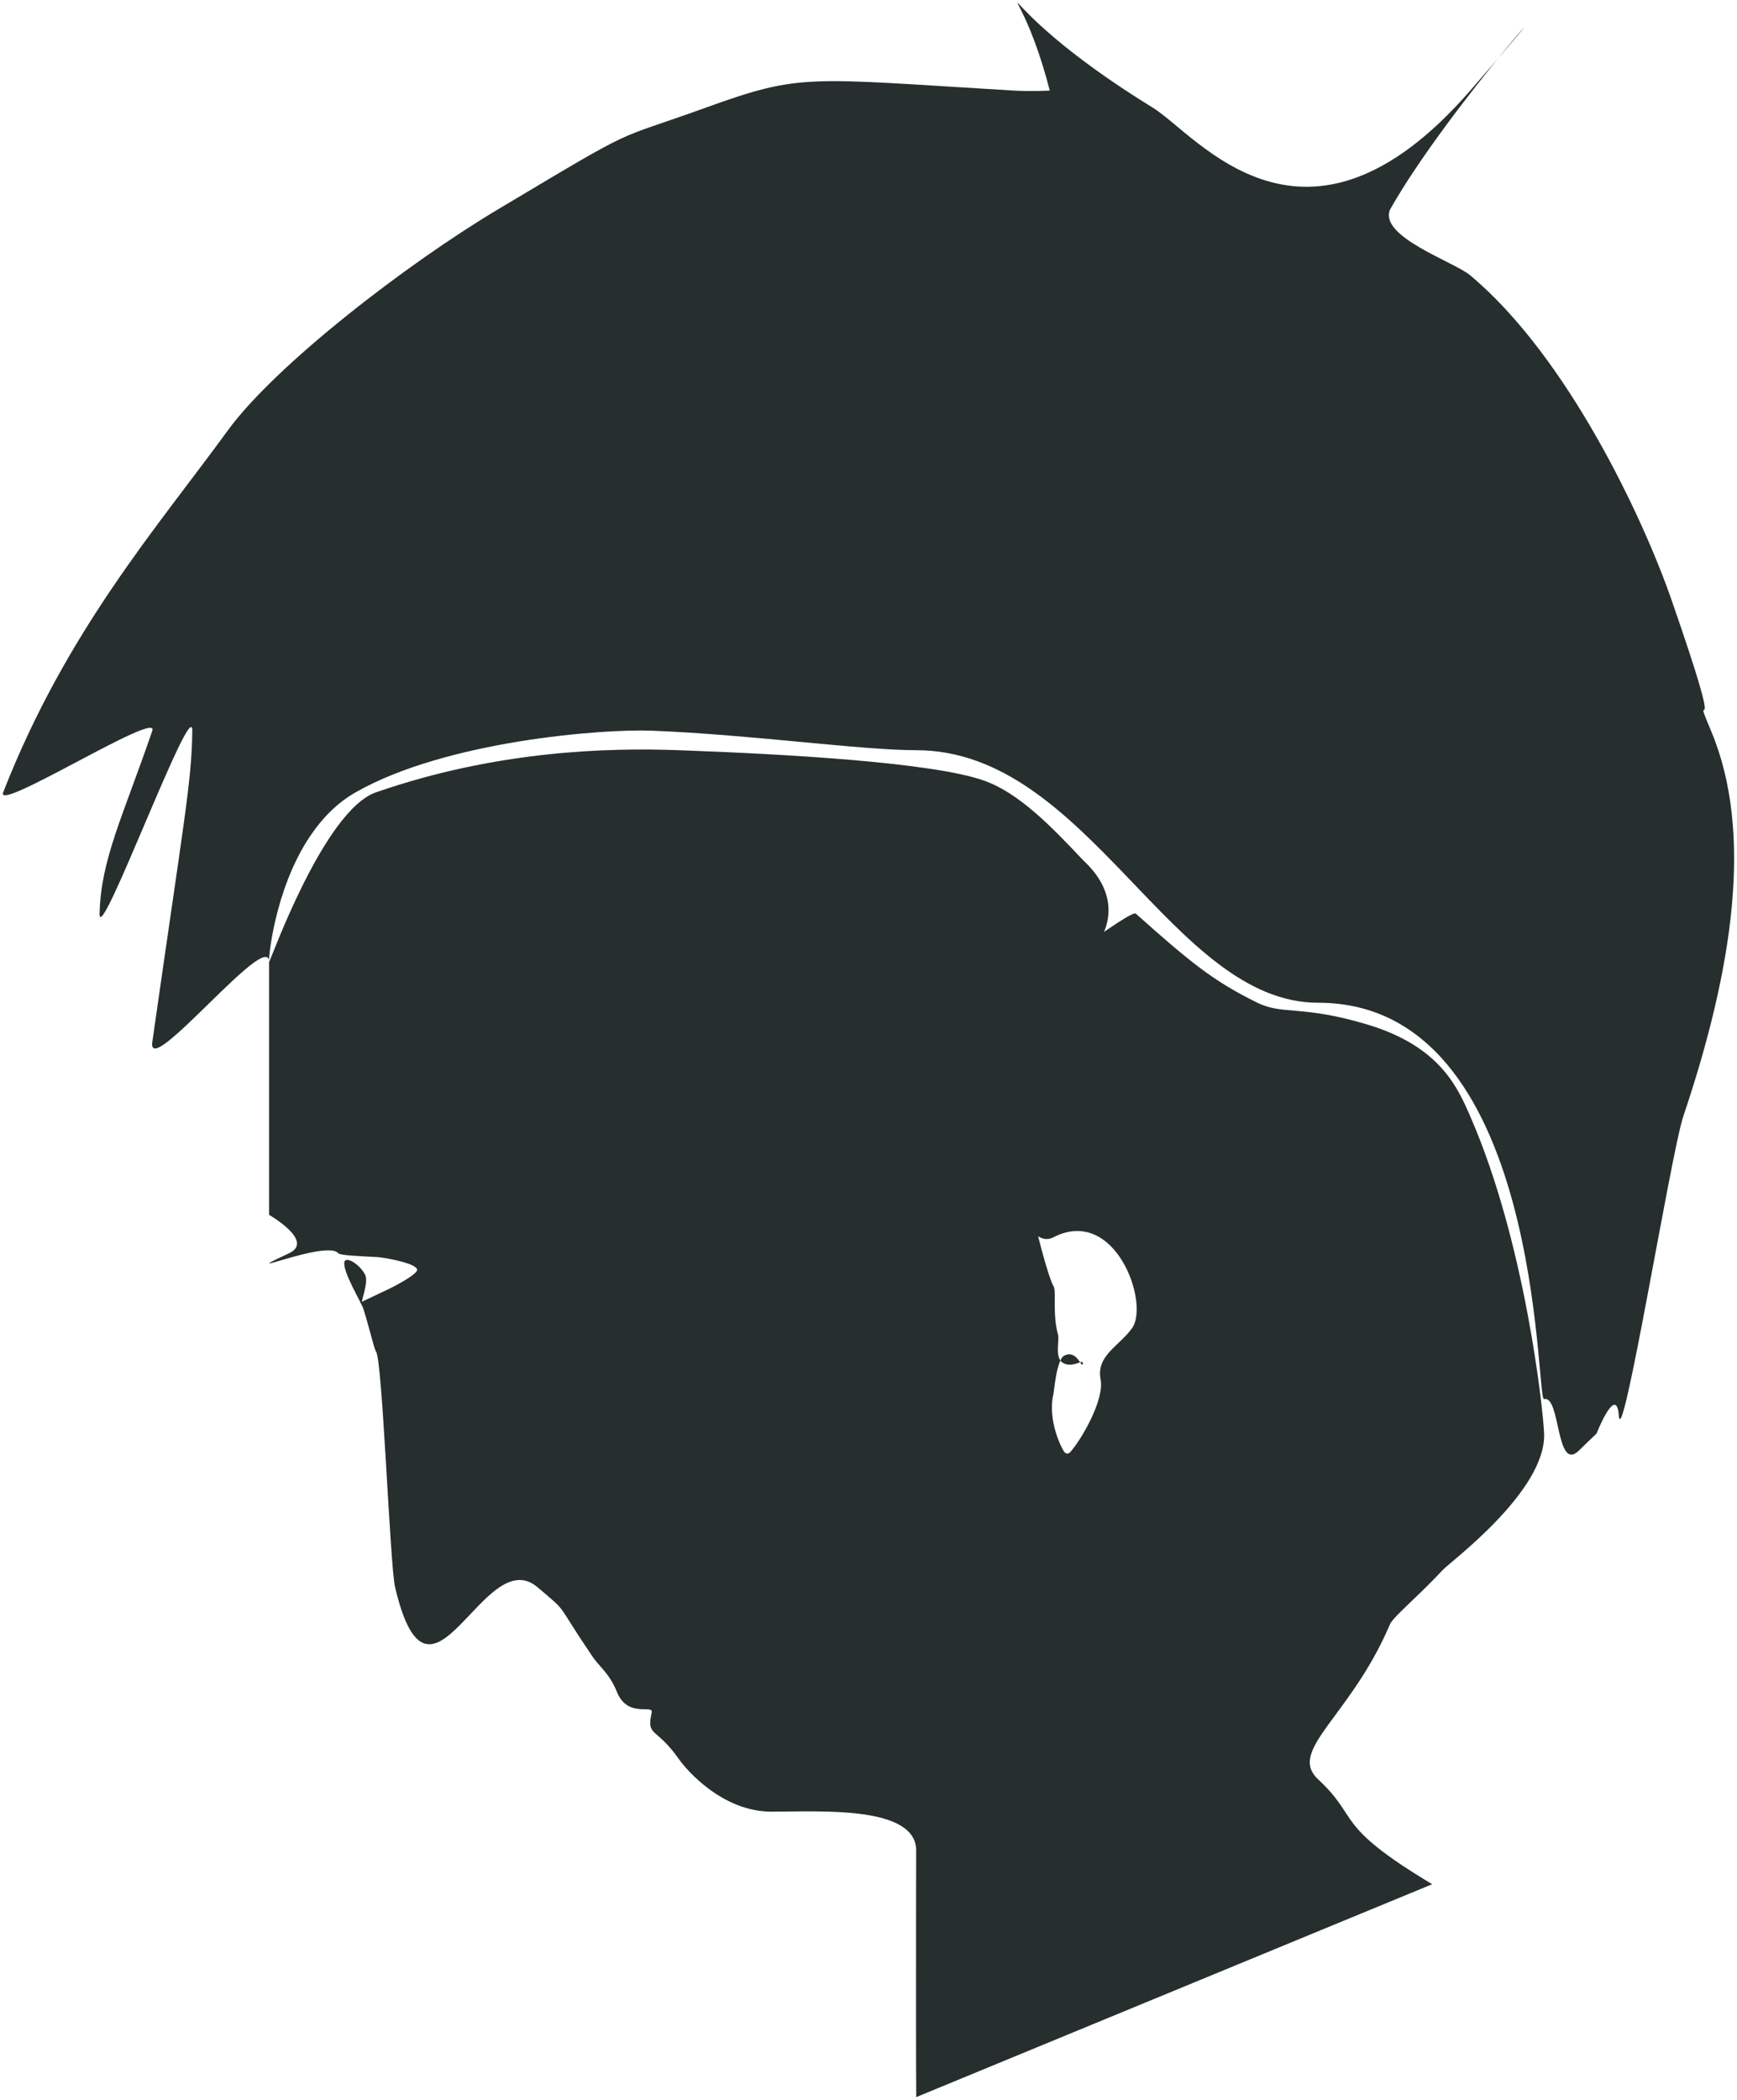 <svg xmlns:xlink="http://www.w3.org/1999/xlink" width="264.63" xmlns="http://www.w3.org/2000/svg" id="screenshot" version="1.1" viewBox="4798.725 101.618 264.63 319.777" height="319.777" style="-webkit-print-color-adjust: exact;"><g id="shape-2aa766b0-50fb-11ec-bb4a-81ae7de117f5"><path d="M5016.916,388.541C5001.72,379.421,5005.99,378.551,4999.56,372.589C4994.753,368.133,5004.497,363.068,5010.486,348.954C5010.964,347.829,5014.977,344.524,5018.528,340.682C5019.663,339.454,5034.374,328.614,5033.966,319.829C5033.793,316.108,5031.099,290.808,5022.714,271.605C5020.79,267.201,5018.095,260.959,5007.08,257.64C4997.052,254.619,4994.208,256.232,4990.291,254.313C4983.496,250.986,4979.972,248.052,4971.763,240.742C4971.397,240.417,4967.821,242.821,4962.839,246.416C4961.347,247.493,4950.392,245.168,4948.697,246.416C4947.325,247.427,4950.898,294.27,4959.222,290.019C4968.663,285.198,4973.906,300.131,4971.182,303.884C4969.167,306.662,4965.695,308.047,4966.404,311.7C4966.992,314.728,4963.567,320.688,4961.819,322.692C4961.307,323.278,4960.939,322.775,4960.858,322.692C4960.597,322.423,4958.231,317.986,4959.222,313.867C4959.3,313.543,4959.694,308.629,4960.858,308.047C4962.864,307.045,4963.543,310.219,4963.695,309.254C4963.818,308.468,4962.354,309.9,4960.858,309.254C4959.265,308.567,4960.169,305.802,4959.919,304.884C4959.014,301.552,4959.714,298.237,4959.222,297.457C4957.334,294.466,4947.237,250.492,4950.333,248.111C4952.048,246.791,4962.415,249.385,4963.695,248.111C4972.182,239.663,4964.327,233.236,4963.695,232.564C4958.87,227.43,4953.947,222.384,4948.697,220.505C4940.868,217.703,4918.395,216.446,4902.146,215.856C4891.483,215.469,4874.518,215.856,4856.008,222.27C4848.054,225.026,4839.884,248.071,4839.722,248.111C4839.563,248.149,4840.425,237.159,4845.997,228.901C4847.778,226.262,4850.04,223.902,4852.904,222.27C4866.733,214.391,4890.678,212.589,4898.01,212.883C4913.424,213.501,4929.845,215.856,4938.315,215.856C4964.581,215.856,4977.156,254.313,4999.56,254.313C5033.966,254.313,5032.647,315.009,5033.966,314.672C5036.491,314.028,5035.739,325.972,5039.291,322.482C5041.991,319.829,5041.909,320.034,5041.991,319.829C5042.892,317.585,5045.044,313.153,5045.345,317.128C5045.815,323.349,5053.305,277.156,5055.175,271.605C5062.682,249.32,5065.943,228.446,5059.391,212.883C5055.847,204.463,5062.414,218.971,5053.347,192.876C5049.195,180.927,5037.739,156.118,5022.714,143.545C5020.224,141.461,5008.797,137.684,5010.486,133.544C5011.932,130.002,5007.012,139.701,5010.486,133.544C5019.619,117.359,5043.288,91.77,5022.714,115.411C4997.514,144.368,4981.093,122.163,4974.406,118.052C4946.441,100.857,4953.17,94.043,4958.657,115.411C4958.657,115.411,4955.729,115.564,4953.17,115.411C4921.367,113.513,4920.912,112.72,4906.137,118.052C4891.466,123.345,4896.718,120.301,4874.518,133.544C4860.749,141.758,4840.672,157.202,4833.389,167.219C4822.8,181.78,4808.825,197.655,4799.211,222.27C4797.935,225.538,4823.035,209.654,4821.931,212.883C4817.491,225.866,4814.087,232.441,4813.898,240.742C4813.775,246.121,4828.075,207.251,4828.02,212.883C4827.944,220.558,4826.785,226.244,4821.931,260.288C4821.079,266.267,4839.722,242.859,4839.722,248.111C4839.722,252.895,4839.722,286.612,4839.722,286.612C4839.722,286.612,4846.721,290.61,4842.766,292.457C4833.389,296.836,4848.521,290.322,4850.257,292.457C4850.532,292.795,4853.604,292.895,4856.244,293.046C4857.318,293.107,4862.471,294.027,4862.269,295.041C4862.145,295.662,4859.528,297.135,4858.093,297.835C4856.456,298.632,4854.048,299.729,4853.904,299.835C4853.646,300.025,4854.904,296.899,4854.365,295.765C4853.642,294.243,4851.442,292.828,4851.202,293.765C4850.842,295.173,4853.781,299.926,4854.11,300.992C4855.121,304.268,4855.758,307.138,4856.008,307.42C4856.985,308.521,4858.129,339.982,4858.914,343.308C4864.264,365.979,4872.372,336.321,4880.607,343.308C4885.48,347.443,4883.078,345.154,4888.976,353.853C4890.054,355.443,4891.568,356.425,4892.716,359.266C4894.361,363.334,4898.296,361.079,4898.01,362.387C4897.183,366.175,4898.65,364.484,4902.146,369.481C4903.285,371.108,4908.762,377.489,4916.241,377.489C4923.788,377.489,4938.315,376.538,4938.315,383.45C4938.315,386.489,4938.315,388.541,4938.315,383.45C4938.315,368.454,4938.234,413.28,4938.315,420.956" style="fill: rgb(38, 47, 45); fill-opacity: 1; stroke-width: 0.364; stroke: none; stroke-opacity: 1;"/></g></svg>